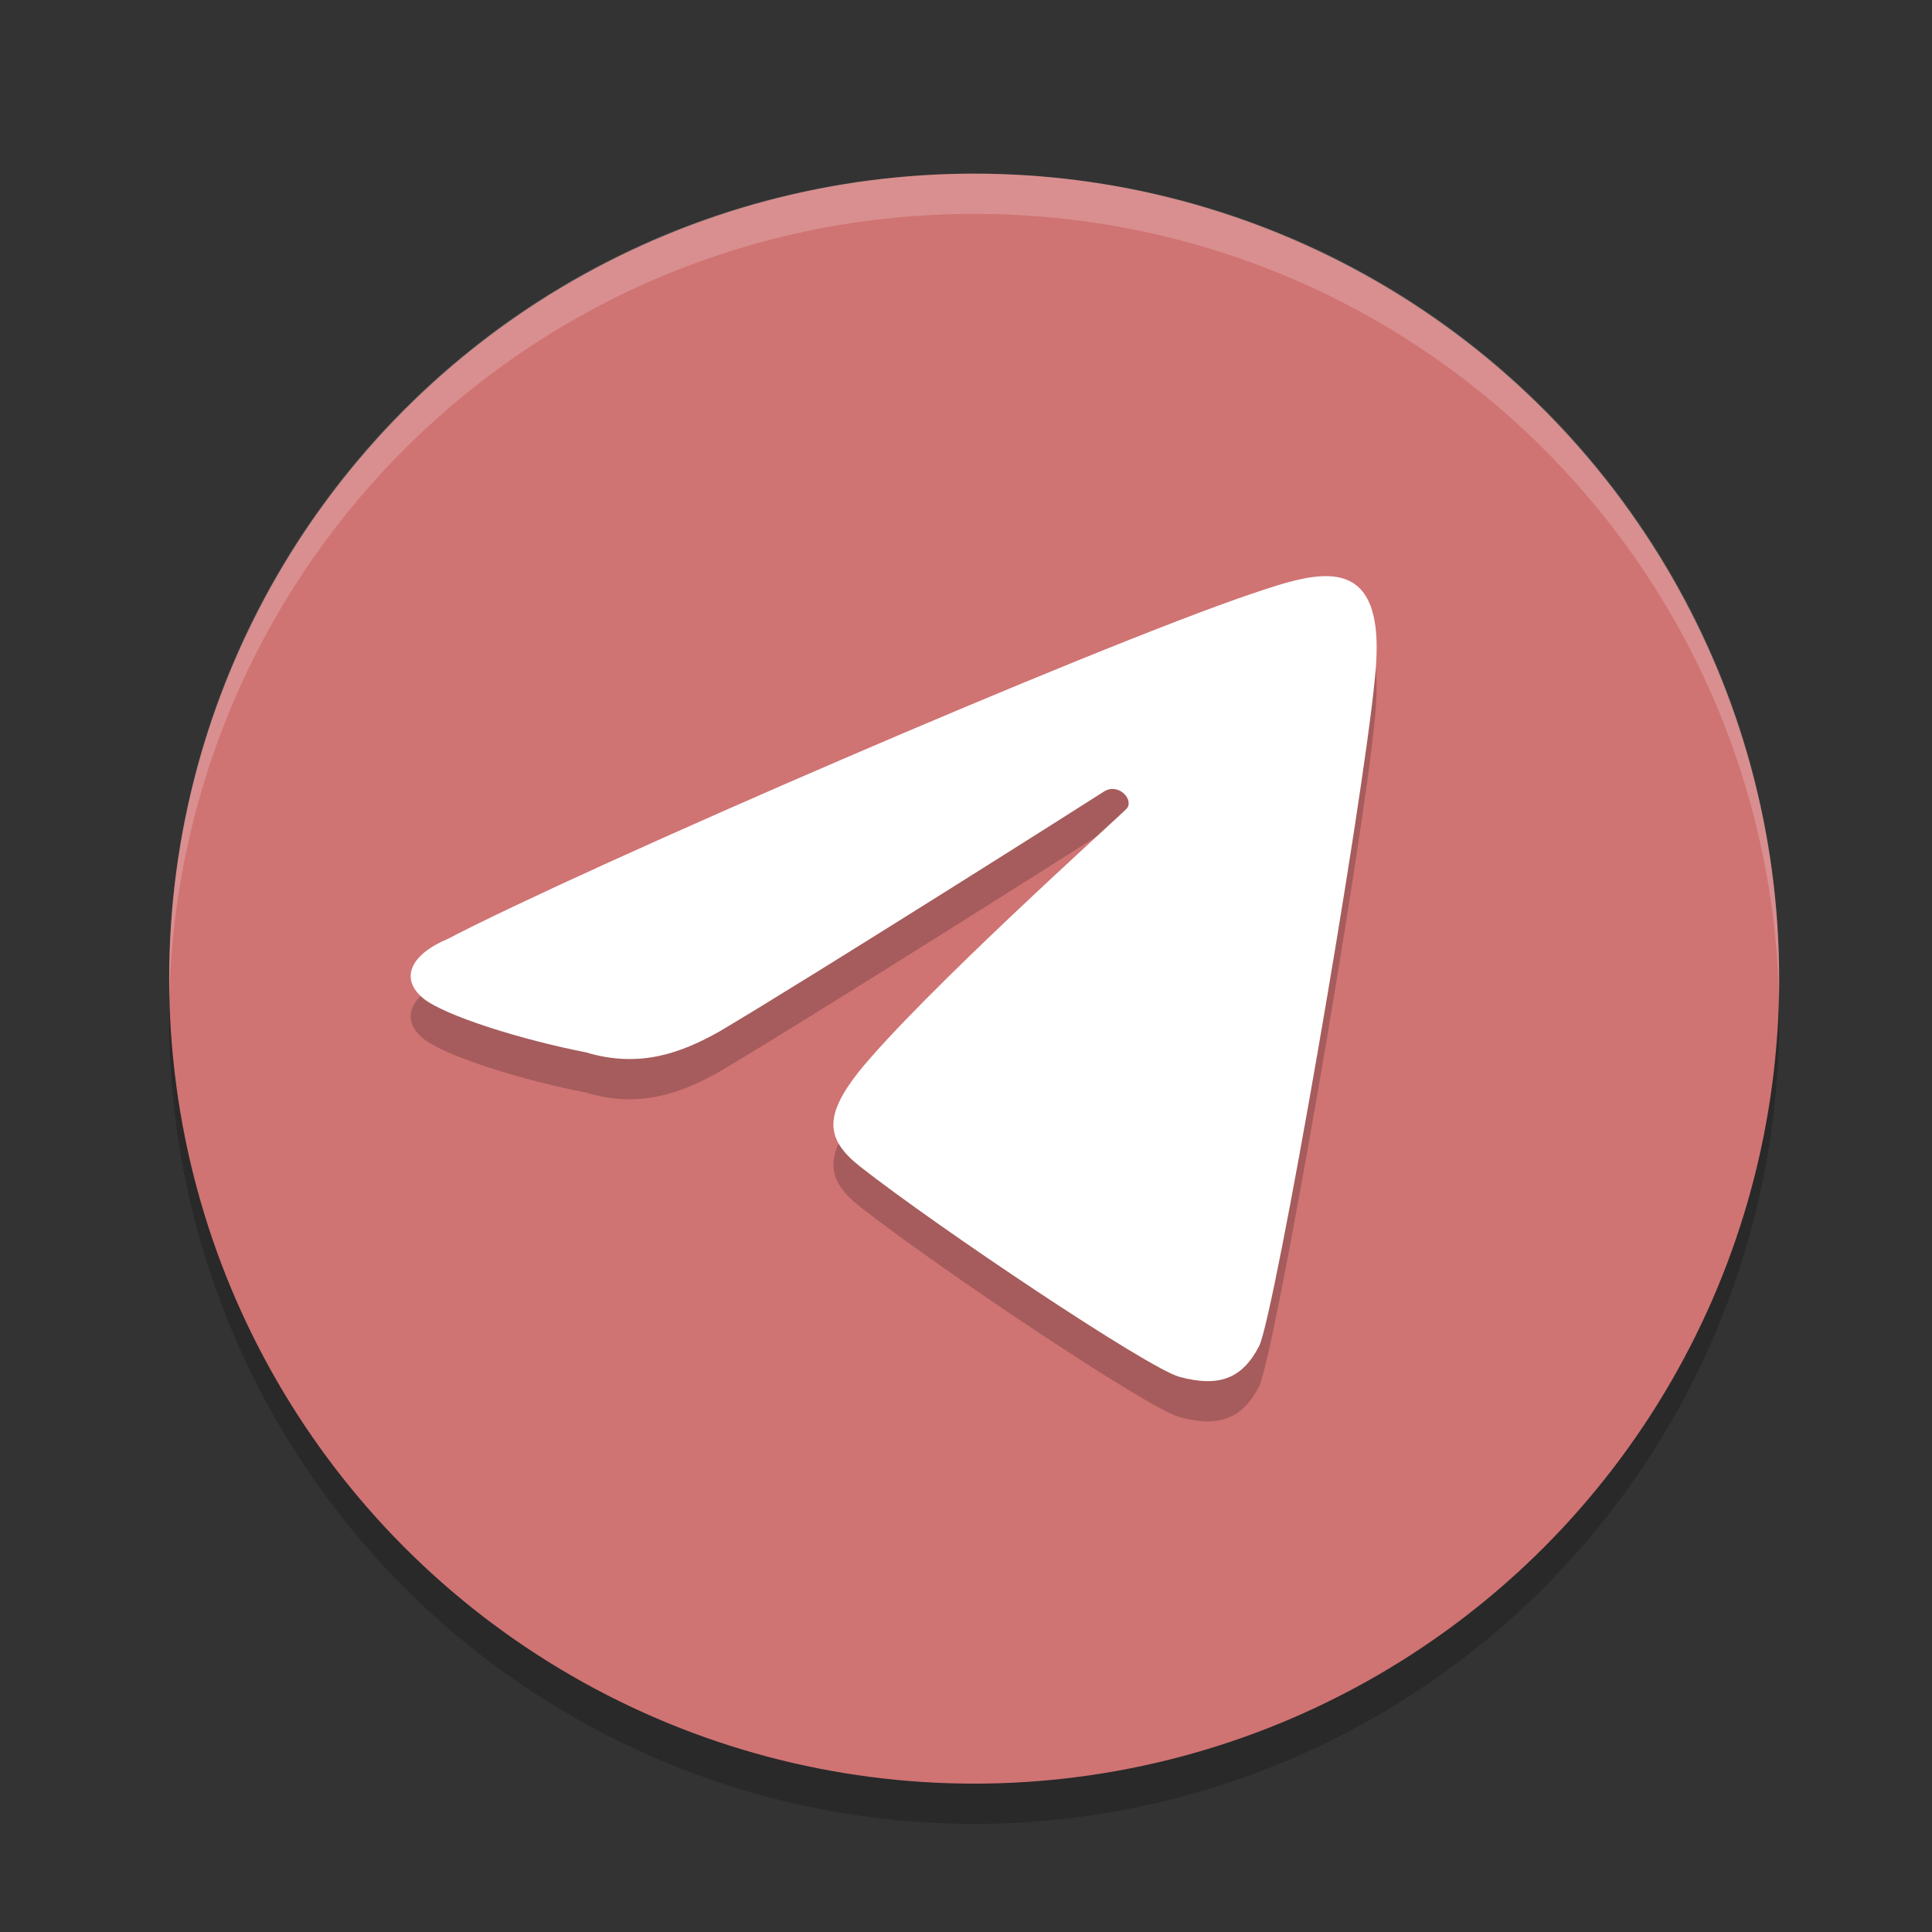 <?xml version="1.0" encoding="UTF-8" standalone="no"?>
<svg
   xmlns:dc="http://purl.org/dc/elements/1.1/"
   xmlns:cc="http://creativecommons.org/ns#"
   xmlns:rdf="http://www.w3.org/1999/02/22-rdf-syntax-ns#"
   xmlns:svg="http://www.w3.org/2000/svg"
   xmlns="http://www.w3.org/2000/svg"
   xmlns:sodipodi="http://sodipodi.sourceforge.net/DTD/sodipodi-0.dtd"
   xmlns:inkscape="http://www.inkscape.org/namespaces/inkscape"
   width="48"
   height="48"
   version="1"
   id="svg12"
   sodipodi:docname="brave-clhhggbfdinjmjhajaheehoeibfljjno-Default.svg"
   inkscape:version="0.92.5 (2060ec1f9f, 2020-04-08)">
  <rect width="100%" height="100%" fill="#333333" stroke="none"/>
  <defs
     id="defs16" />
  <sodipodi:namedview
     pagecolor="#ffffff"
     bordercolor="#d98c8c"
     borderopacity="1"
     objecttolerance="10"
     gridtolerance="10"
     guidetolerance="10"
     inkscape:pageopacity="0"
     inkscape:pageshadow="2"
     inkscape:window-width="640"
     inkscape:window-height="480"
     id="namedview14"
     showgrid="false"
     inkscape:zoom="4.9166667"
     inkscape:cx="24"
     inkscape:cy="24"
     inkscape:current-layer="svg12" />
  <circle
     style="opacity:0.2"
     cx="24.203"
     cy="25.314"
     r="20"
     id="circle2" />
  <circle
     cx="24.203"
     cy="24.314"
     r="20"
     id="circle4"
     style="fill:#d07373;fill-opacity:1" />
  <path
     inkscape:connector-curvature="0"
     style="opacity:0.2;fill:#ffffff"
     d="m 24.203,4.314 c -11.079,0 -19.998,8.92 -19.998,20 0,0.168 -0.004,0.333 0,0.5 0.264,-10.846 9.087,-19.5 19.998,-19.5 10.911,0 19.734,8.654 19.998,19.5 0.004,-0.167 0,-0.332 0,-0.5 0,-11.08 -8.919,-20 -19.998,-20 z"
     id="path6" />
  <path
     inkscape:connector-curvature="0"
     style="opacity:0.2"
     d="m 31.282,34.444 c 0.38,-0.738 2.566,-13.352 2.879,-16.612 0.338,-3.232 -1.425,-2.631 -3.047,-2.085 -3.979,1.344 -16.562,6.791 -20.006,8.588 -0.847,0.352 -1.214,0.948 -0.597,1.465 0.531,0.437 2.475,1.039 4.042,1.344 1.337,0.404 2.375,0.017 3.333,-0.524 2.302,-1.365 9.163,-5.707 9.533,-5.949 0.369,-0.242 0.773,0.208 0.567,0.425 -0.207,0.217 -5.066,4.575 -6.662,6.545 -0.845,1.083 -0.819,1.662 0.049,2.345 1.948,1.527 7.152,5.009 7.926,5.22 0.988,0.268 1.566,0.046 1.983,-0.762 z"
     id="path8" />
  <path
     inkscape:connector-curvature="0"
     style="fill:#ffffff"
     d="m 31.282,33.444 c 0.38,-0.738 2.566,-13.352 2.879,-16.612 0.338,-3.232 -1.425,-2.631 -3.047,-2.085 -3.979,1.344 -16.562,6.791 -20.006,8.588 -0.847,0.352 -1.214,0.948 -0.597,1.465 0.531,0.437 2.475,1.039 4.042,1.344 1.337,0.404 2.375,0.017 3.333,-0.524 2.302,-1.365 9.163,-5.707 9.533,-5.949 0.369,-0.242 0.773,0.208 0.567,0.425 -0.207,0.217 -5.066,4.575 -6.662,6.545 -0.845,1.083 -0.819,1.662 0.049,2.345 1.948,1.527 7.152,5.009 7.926,5.22 0.988,0.268 1.566,0.046 1.983,-0.762 z"
     id="path10" />
</svg>
